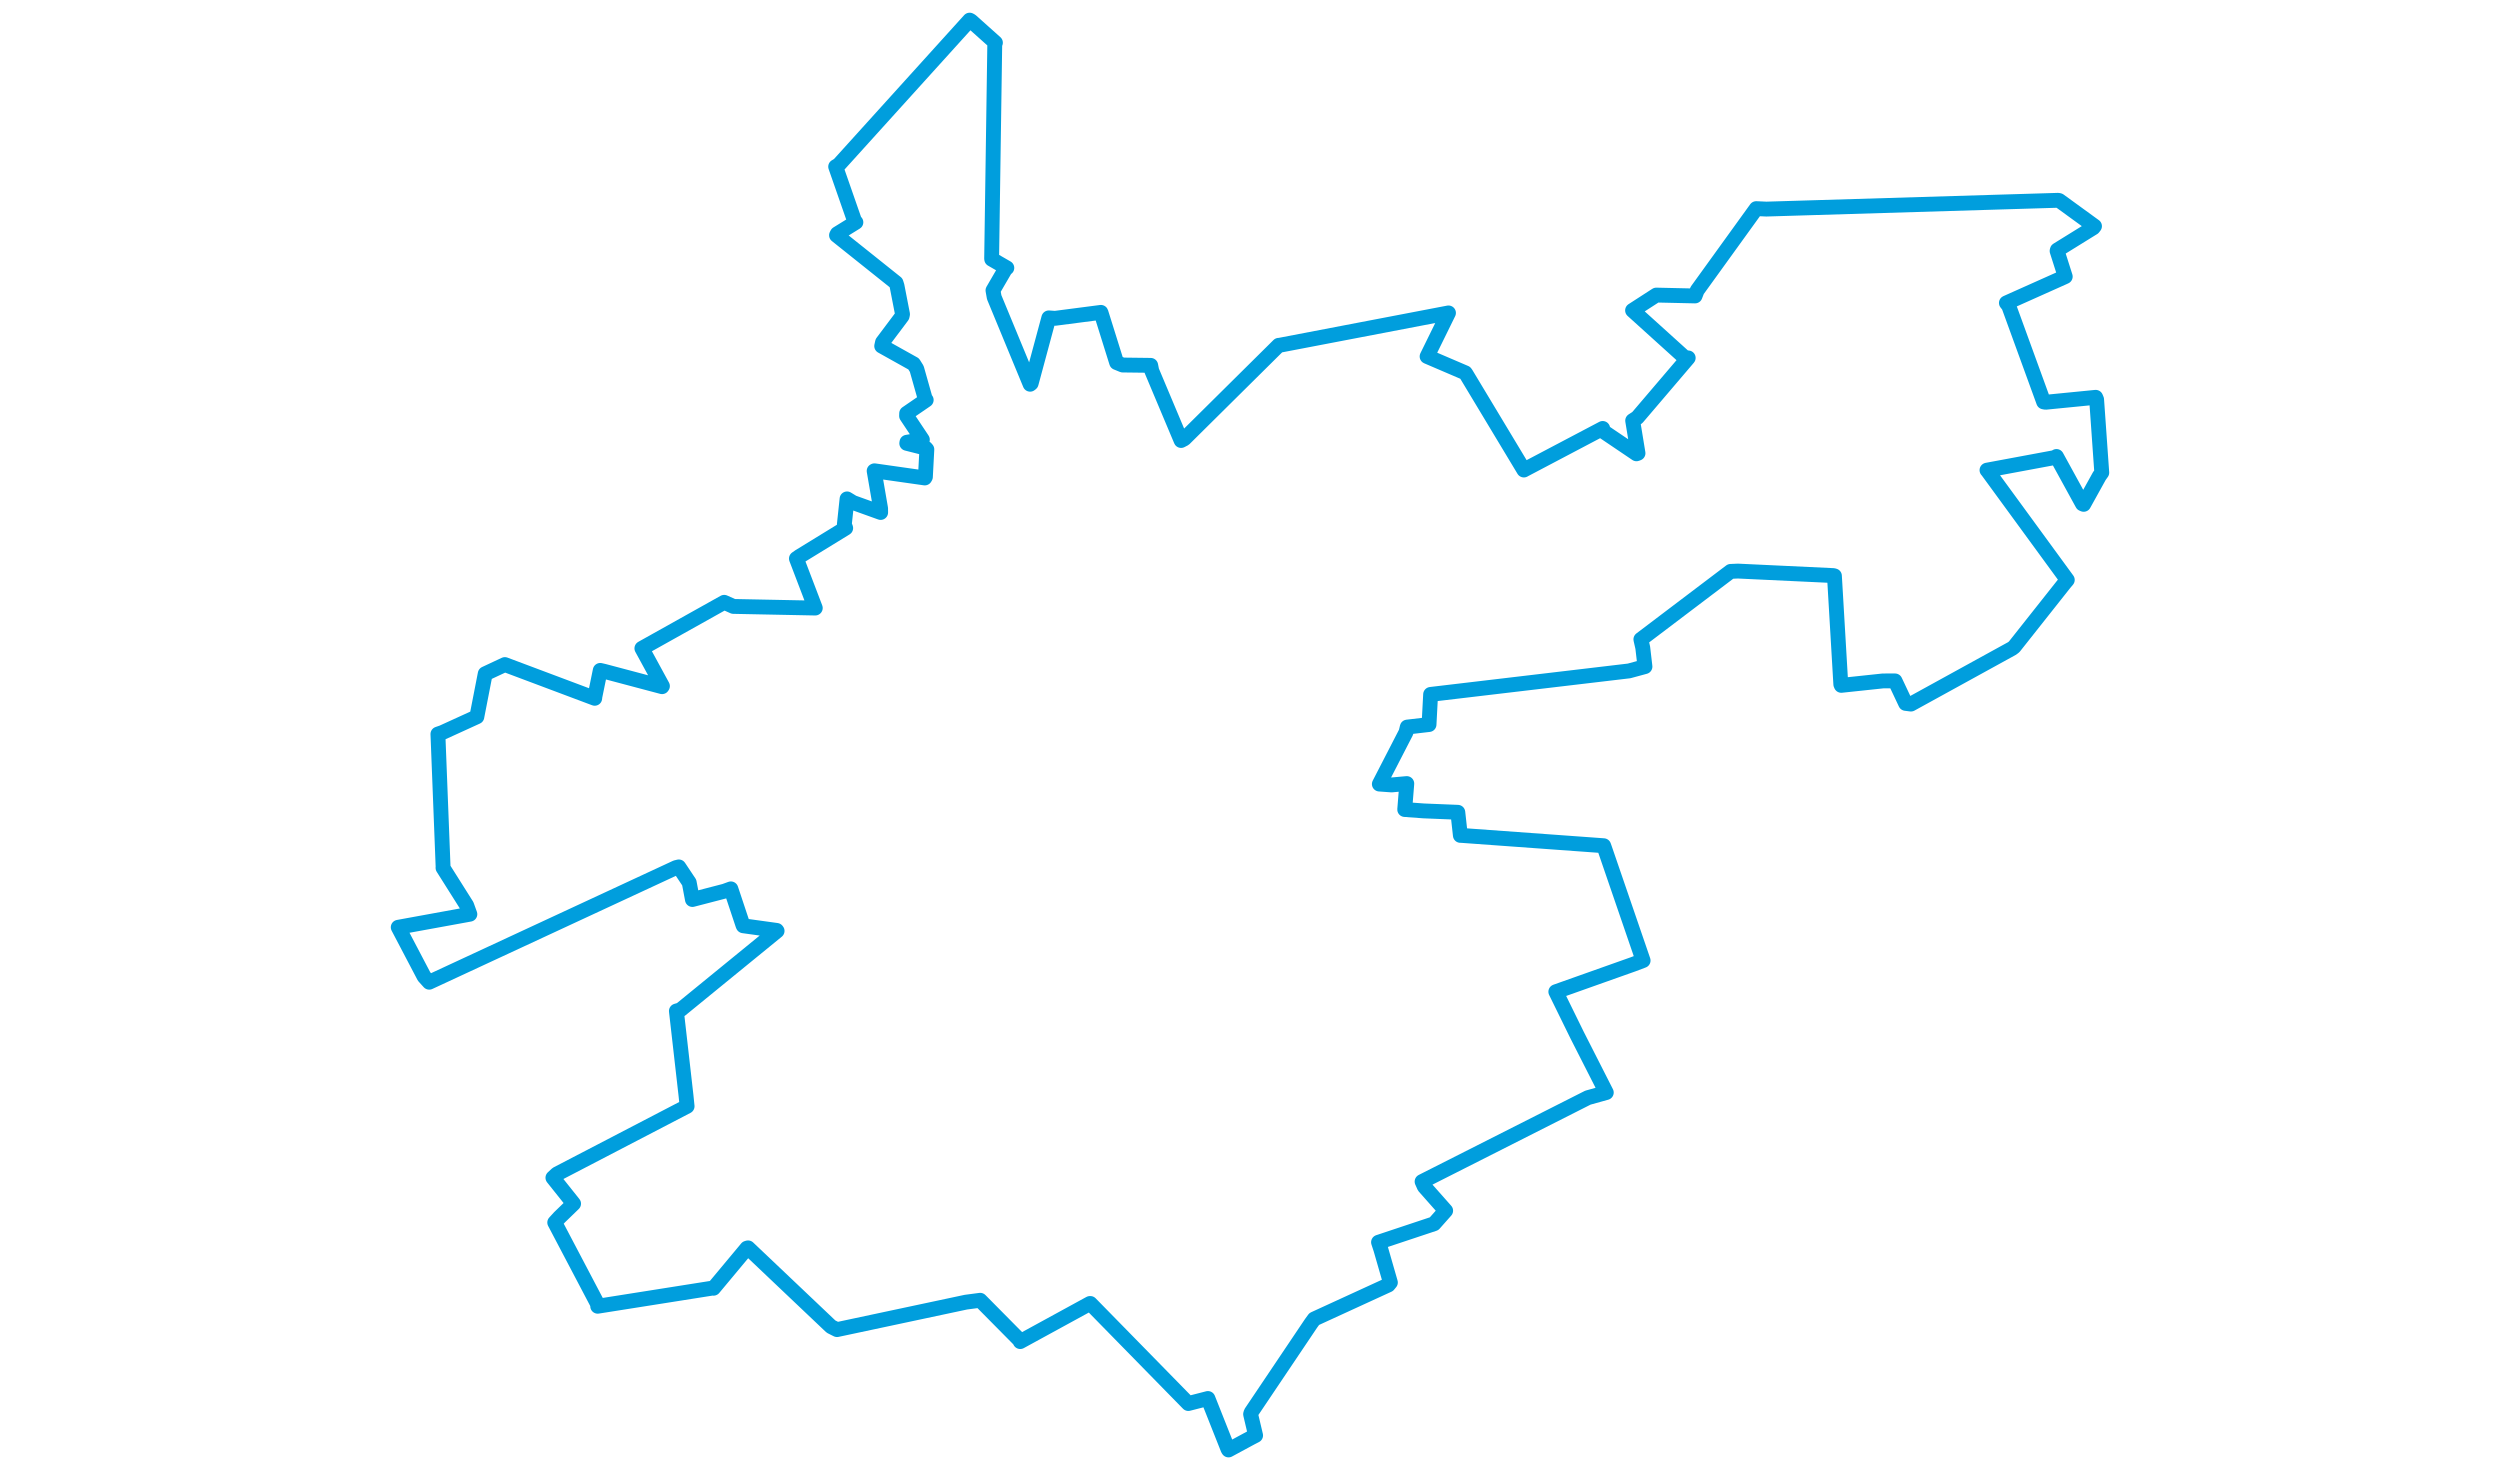<svg viewBox="0 0 697.522 588.034" width="1000" xmlns="http://www.w3.org/2000/svg"><polygon points="8.053,370.907 18.395,390.612 20.452,392.887 119.179,347.034 120.29,346.766 124.452,353.014 125.726,359.803 138.602,356.459 141.107,355.546 145.919,370 146.058,370.31 159.428,372.16 159.598,372.375 120.954,403.924 119.315,404.408 123.162,438.221 123.6,442.51 71.555,469.589 69.927,471.097 78.194,481.469 72.53,486.956 70.653,489.008 87.917,521.848 87.84,522.498 133.962,515.204 134.159,515.298 147.524,499.268 147.984,499.148 181.172,530.639 183.568,531.845 235.109,520.867 240.827,520.113 256.532,535.984 256.852,536.637 284.731,521.395 284.892,521.391 324.091,561.414 331.931,559.4 339.955,579.639 340.173,579.982 349.087,575.163 351.001,574.169 348.998,565.694 349.181,565.037 373.199,529.316 374.452,527.597 404.107,513.981 404.918,512.996 401.107,499.751 400.172,496.897 422.388,489.5 427.024,484.277 418.486,474.641 417.594,472.629 483.927,439.062 491.278,437.015 479.618,414.078 471.09,396.699 501.997,385.726 506.006,384.212 490.648,339.451 490.237,338.287 433.462,334.169 432.907,334.156 431.907,325.08 431.886,324.915 418.234,324.361 410.649,323.807 411.446,313.855 411.472,313.426 405.392,313.973 400.5,313.621 411.159,292.929 411.665,290.827 420.37,289.813 421.007,277.762 500.379,268.369 506.745,266.642 505.867,259.095 505.109,255.744 541.008,228.559 543.935,228.432 582.063,230.23 582.532,230.346 585.081,273.709 585.267,274.143 601.939,272.374 606.773,272.365 611.013,281.36 613.132,281.632 653.58,259.386 654.421,258.745 674.525,233.344 675.677,231.968 643.797,188.329 643.557,188.064 670.668,183.018 671.351,182.591 681.736,201.531 682.231,201.738 688.497,190.424 689.469,189.058 687.406,159.8 687.036,158.927 667,160.902 666.22,160.754 652.232,122.313 651.32,121.172 674.276,110.902 674.858,110.631 671.6,100.39 671.695,100 686.06,91.104 686.559,90.466 672.476,80.229 672.059,80.12 555.313,83.636 551.251,83.452 527.63,116.175 526.776,118.38 511.279,118.032 501.787,124.165 522.679,143.051 524.042,143.162 503.66,167.067 501.828,168.255 503.964,181.296 503.357,181.524 489.837,172.391 489.839,171.38 458.482,187.904 458.314,188.008 435.185,149.563 434.877,149.129 419.599,142.582 428.153,125.171 360.601,138.108 360.243,138.123 322.497,175.519 321.198,176.2 309.456,148.29 309.038,146.143 297.81,146.006 295.411,145.023 289.142,124.98 289.12,124.949 270.791,127.33 268.286,127.155 261.226,153.35 260.815,153.693 246.436,118.892 245.95,116.152 251.027,107.418 251.493,107.164 245.452,103.68 245.415,103.436 246.671,17.301 246.93,17.083 237.175,8.355 236.621,8.053 184.265,65.928 183.026,66.671 190.569,88.31 191.115,88.912 183.682,93.504 183.369,94.105 207.175,113.118 207.572,114.389 209.771,125.706 209.593,126.477 201.774,136.896 201.439,138.42 214.222,145.561 215.463,147.545 218.858,159.572 219.242,159.991 211.425,165.35 211.392,166.377 217.311,175.26 217.707,175.866 211.537,176.89 211.466,177.335 219.062,179.254 219.502,179.766 218.922,190.764 218.675,191.184 198.542,188.321 198.419,188.382 201.002,203.372 201.021,204.992 189.973,201.019 187.58,199.561 186.497,209.777 187.036,211.234 168.548,222.577 167.326,223.436 174.873,243.205 174.857,243.222 142.116,242.568 138.438,240.926 105.6,259.292 105.514,259.346 113.736,274.43 113.587,274.672 90.406,268.516 88.856,268.16 86.697,278.727 86.649,279.32 50.709,265.827 42.848,269.503 39.548,286.436 39.506,286.711 25.718,293.007 23.928,293.627 25.995,346.707 25.966,347.143 35.424,362.131 36.707,365.683 8.053,370.907" stroke="#009edd" stroke-width="5.943px" fill="none" stroke-linejoin="round" vector-effect="non-scaling-stroke"></polygon></svg>